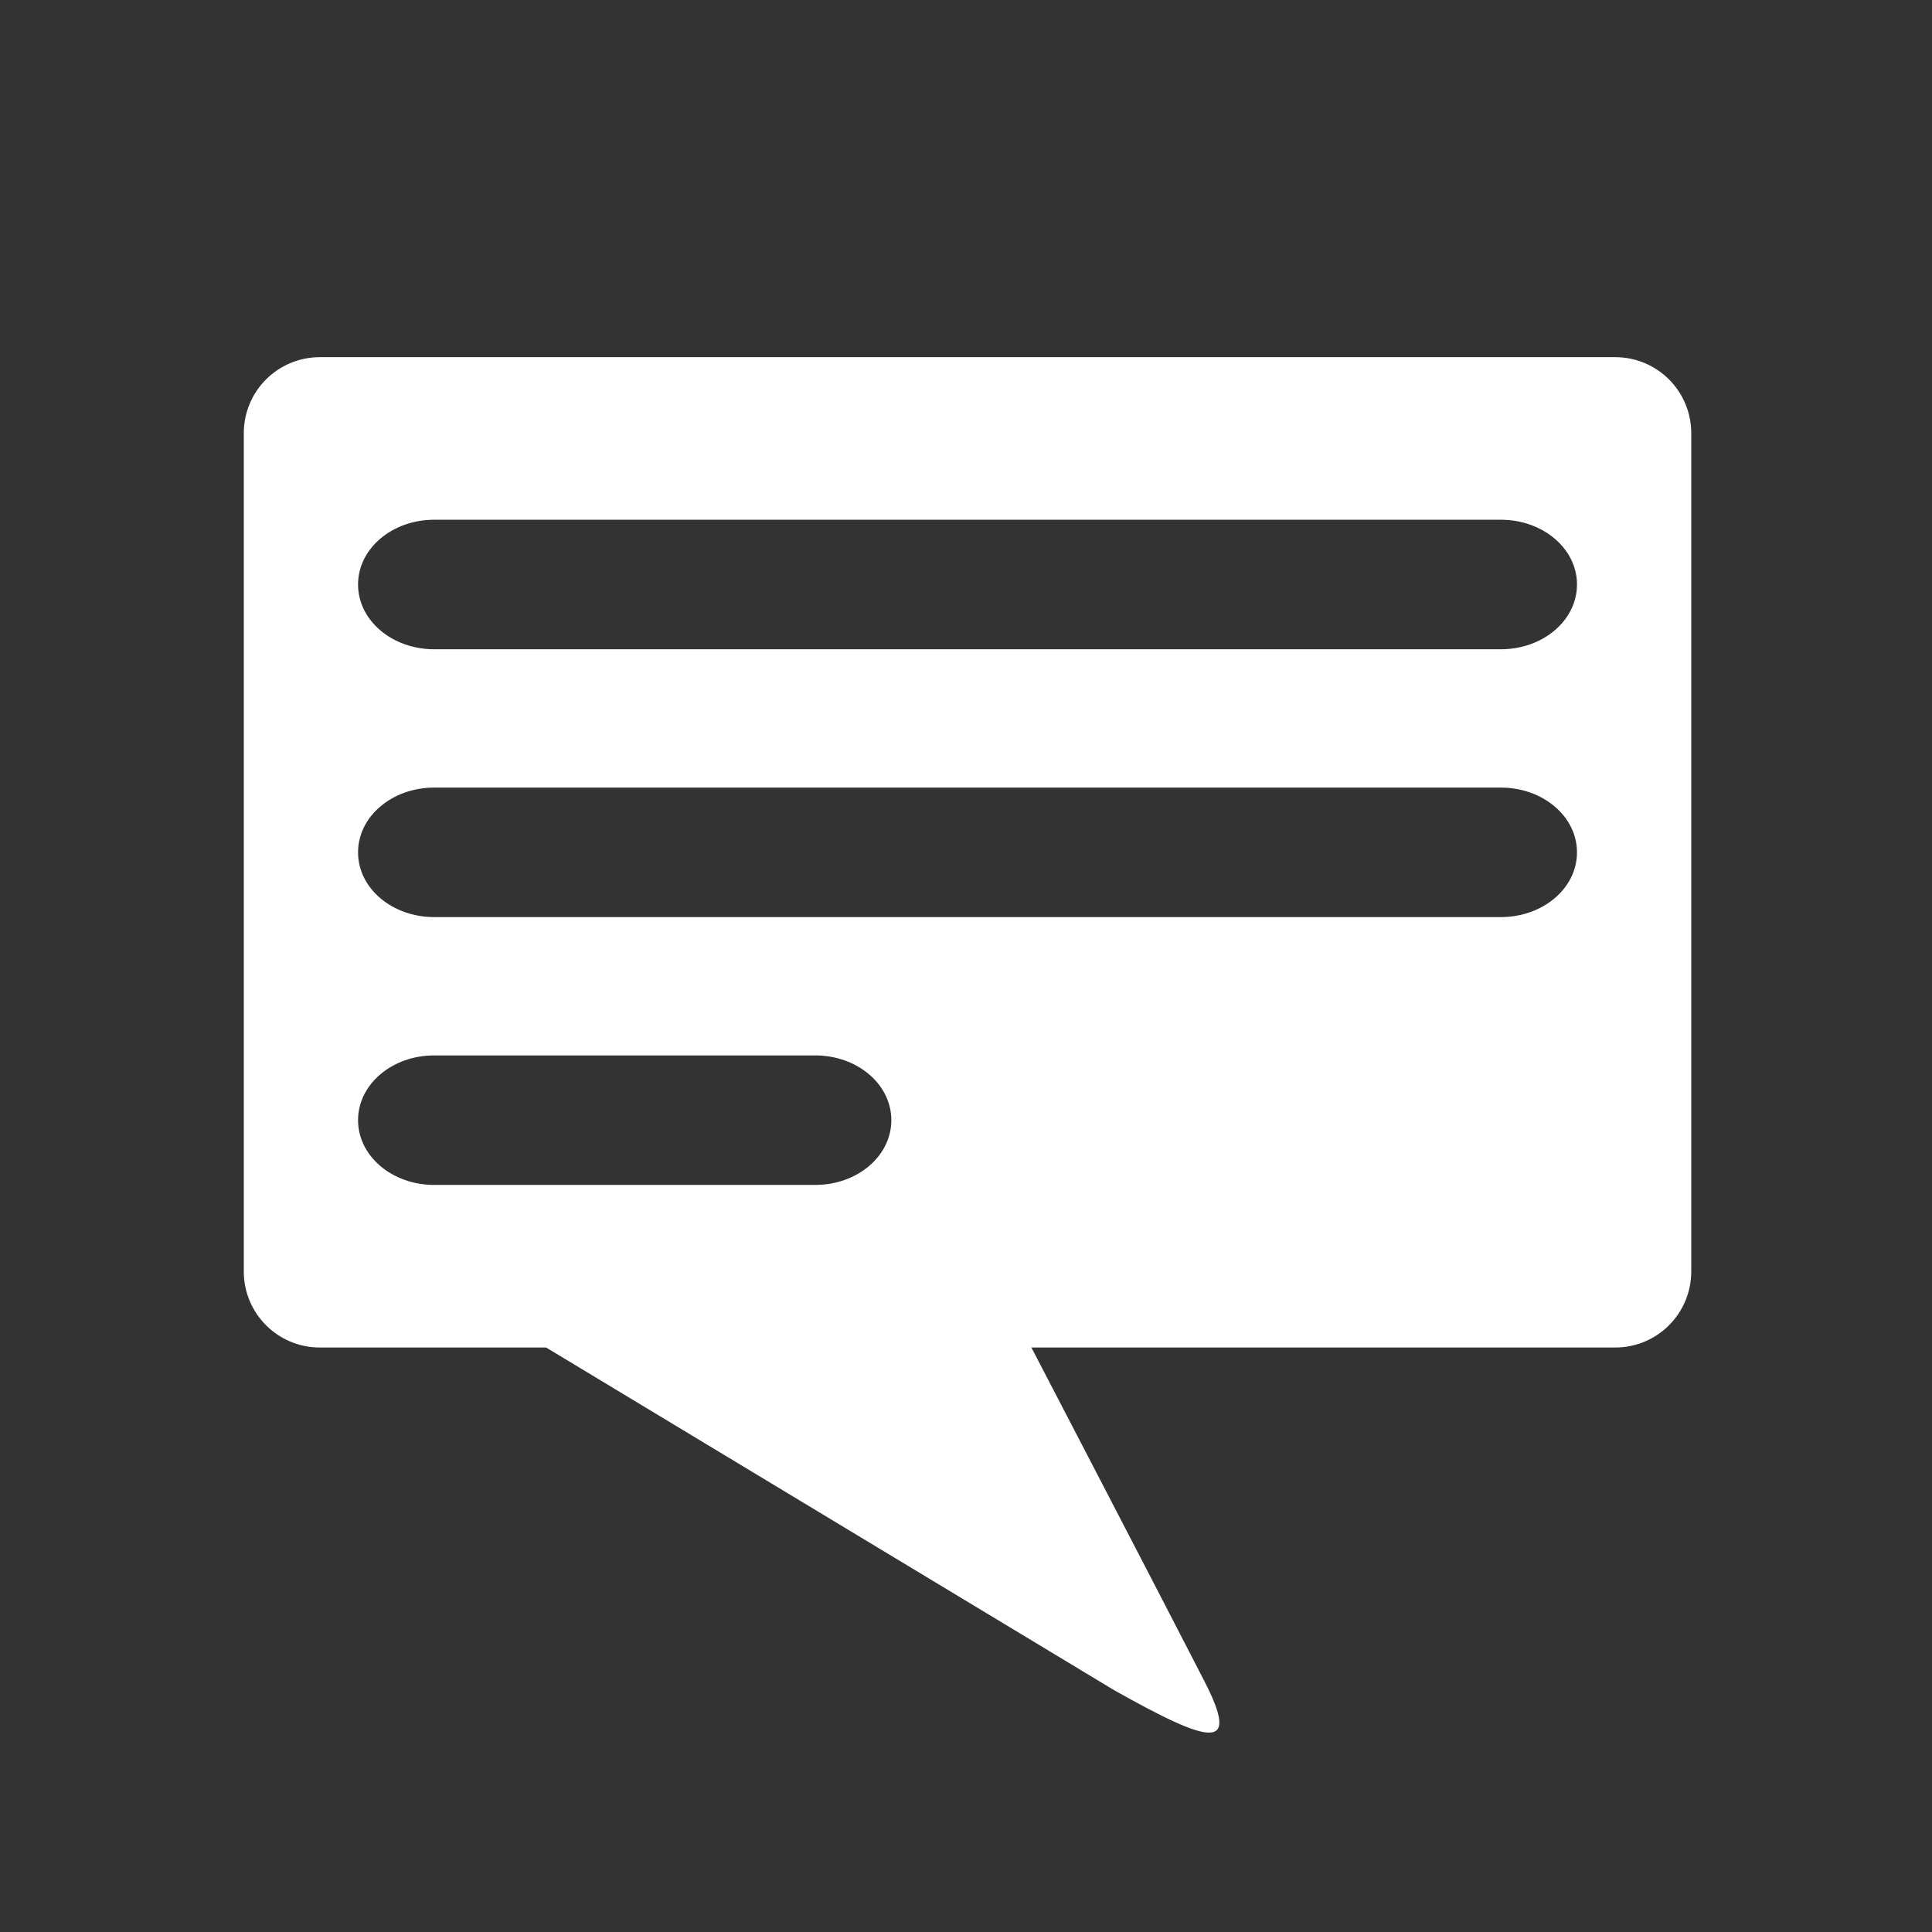 <?xml version="1.0" encoding="UTF-8" standalone="no"?>
<!-- Created with Inkscape (http://www.inkscape.org/) -->

<svg
   xmlns:dc="http://purl.org/dc/elements/1.1/"
   xmlns:cc="http://creativecommons.org/ns#"
   xmlns:rdf="http://www.w3.org/1999/02/22-rdf-syntax-ns#"
   xmlns:svg="http://www.w3.org/2000/svg"
   xmlns="http://www.w3.org/2000/svg"
   xmlns:sodipodi="http://sodipodi.sourceforge.net/DTD/sodipodi-0.dtd"
   xmlns:inkscape="http://www.inkscape.org/namespaces/inkscape"
   width="192"
   height="192"
   viewBox="0 0 50.8 50.8"
   version="1.1"
   id="svg89"
   inkscape:version="0.92.2 2405546, 2018-03-11"
   sodipodi:docname="owncloud_sms.svg">
  <rect x="0" y="0" width="50.8" height="50.8" fill="#333333" stroke="none"/>
  <defs
     id="defs83" />
  <sodipodi:namedview
     id="base"
     pagecolor="#ffffff"
     bordercolor="#666666"
     borderopacity="1.0"
     inkscape:pageopacity="0.0"
     inkscape:pageshadow="2"
     inkscape:zoom="2.8"
     inkscape:cx="104.8348"
     inkscape:cy="115.82437"
     inkscape:document-units="mm"
     inkscape:current-layer="g102"
     showgrid="false"
     inkscape:window-width="1840"
     inkscape:window-height="970"
     inkscape:window-x="40"
     inkscape:window-y="40"
     inkscape:window-maximized="1"
     units="px"
     inkscape:pagecheckerboard="true"
     inkscape:snap-bbox="true"
     inkscape:bbox-paths="true"
     inkscape:bbox-nodes="true"
     inkscape:snap-bbox-edge-midpoints="true"
     inkscape:snap-bbox-midpoints="true"
     inkscape:object-paths="true"
     inkscape:snap-intersection-paths="true"
     inkscape:snap-midpoints="true"
     inkscape:snap-smooth-nodes="true" />
  <g
     inkscape:label="Layer 1"
     inkscape:groupmode="layer"
     id="layer1">
    <g
       id="g102">
      <path
         style="fill:#ffffff;stroke-width:3.364"
         d="M 31.748 35.438 C 27.56 35.438 24.189 38.808 24.189 42.996 L 24.189 126.146 C 24.189 130.334 27.56 133.705 31.748 133.705 L 160.252 133.705 C 164.44 133.705 167.811 130.334 167.811 126.146 L 167.811 42.996 C 167.811 38.808 164.44 35.438 160.252 35.438 L 31.748 35.438 z M 43.086 51.57 L 148.914 51.57 C 153.102 51.57 156.473 54.437 156.473 57.996 C 156.473 61.556 153.102 64.422 148.914 64.422 L 43.086 64.422 C 38.898 64.422 35.527 61.556 35.527 57.996 C 35.527 54.437 38.898 51.57 43.086 51.57 z M 43.086 78.146 L 148.914 78.146 C 153.102 78.146 156.473 81.013 156.473 84.572 C 156.473 88.132 153.102 90.996 148.914 90.996 L 43.086 90.996 C 38.898 90.996 35.527 88.132 35.527 84.572 C 35.527 81.013 38.898 78.146 43.086 78.146 z M 43.086 104.721 L 80.883 104.721 C 85.071 104.721 88.441 107.587 88.441 111.146 C 88.441 114.706 85.071 117.572 80.883 117.572 L 43.086 117.572 C 38.898 117.572 35.527 114.706 35.527 111.146 C 35.527 107.587 38.898 104.721 43.086 104.721 z "
         transform="scale(0.265)"
         id="rect894" />
      <path
         style="fill:#ffffff;fill-opacity:1;stroke:none;stroke-width:0.228px;stroke-linecap:butt;stroke-linejoin:miter;stroke-opacity:1"
         d="m 14.268,35.376 15.021,9.062 c 2.59,1.457 3.325,1.608 2.375,-0.242 -1.104,-2.151 -4.573,-8.82 -4.573,-8.82 z"
         id="path909"
         inkscape:connector-curvature="0"
         sodipodi:nodetypes="ccsc" />
    </g>
  </g>
</svg>
